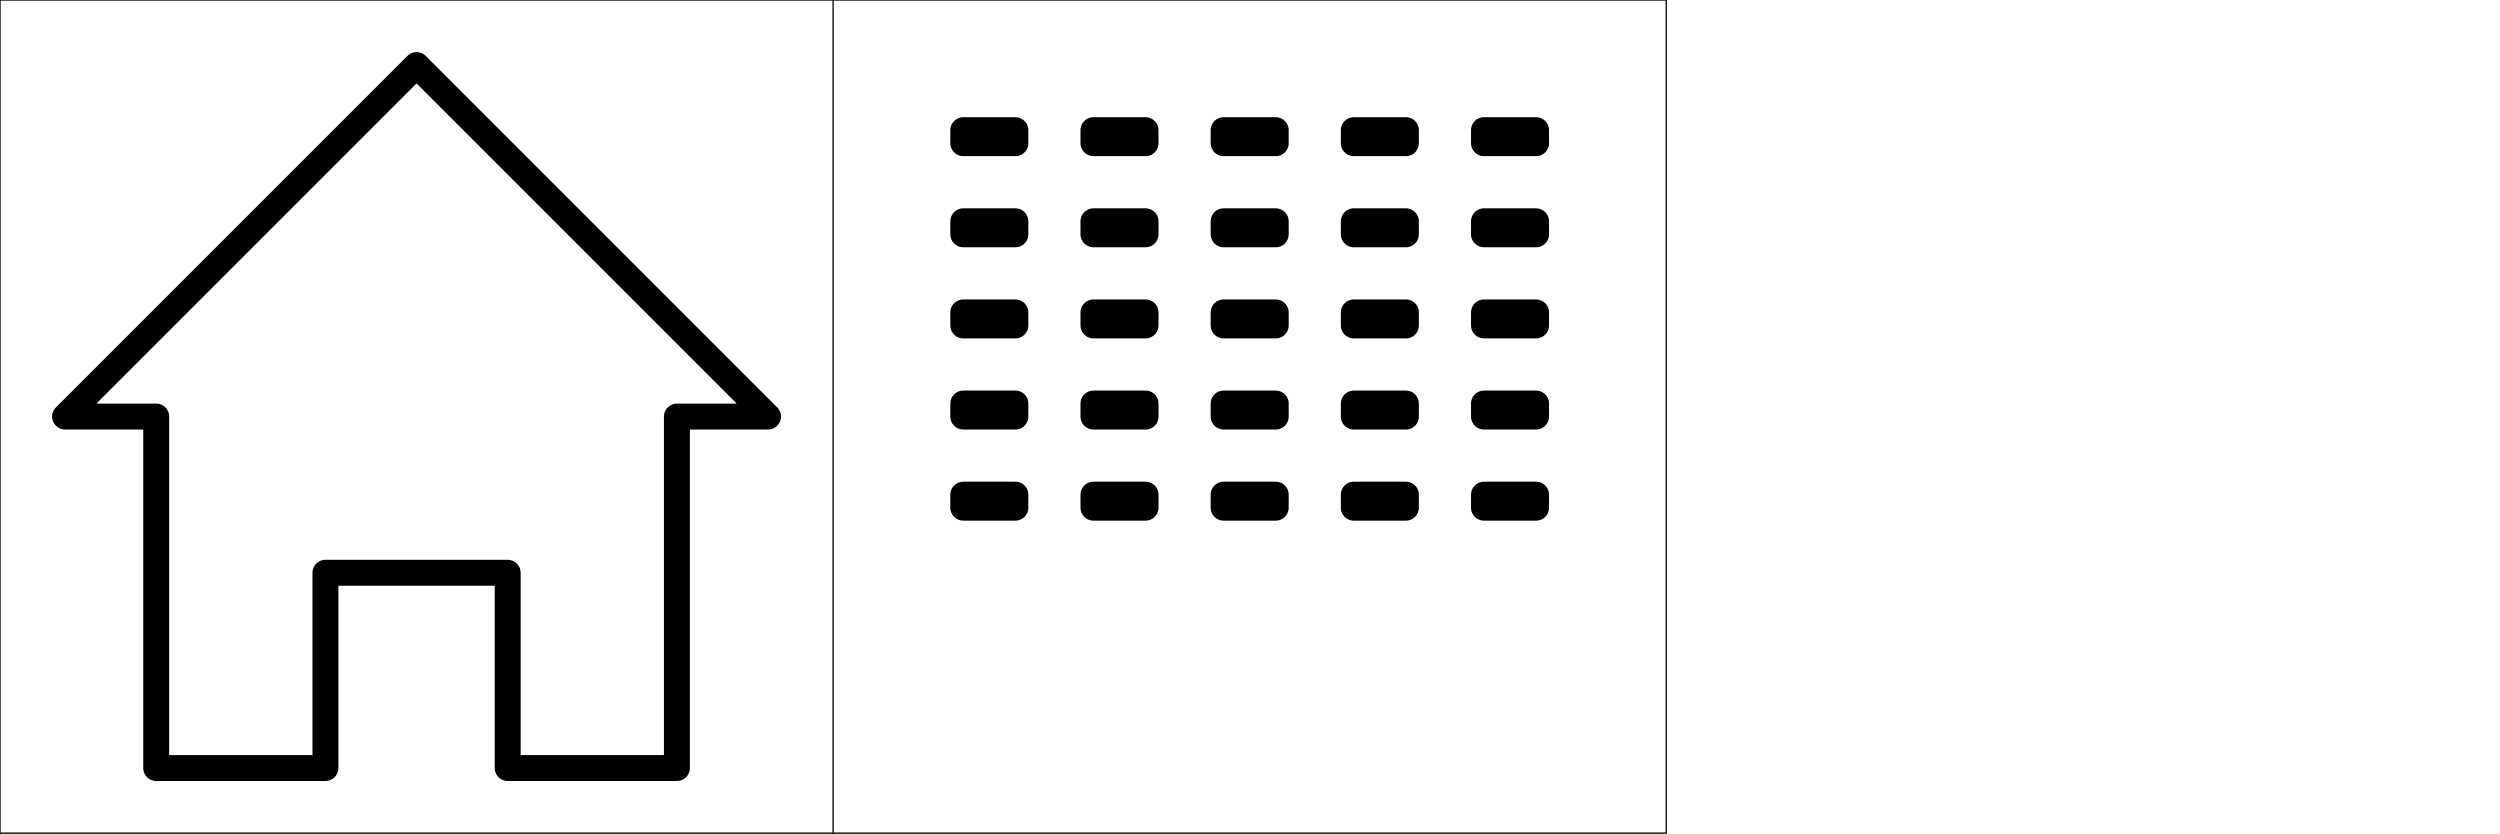 <?xml version="1.0"?>
<!-- Created by MetaPost 2.00 on 2018.08.28:1128 -->
<svg version="1.1" xmlns="http://www.w3.org/2000/svg" xmlns:xlink="http://www.w3.org/1999/xlink" width="192.05" height="64.1" viewBox="0 0 192.05 64.1">
<!-- Original BoundingBox: -0.049820 -0.049820 192.000000 64.049820 -->
  <path d="M12 59L25 59L25 44L39 44L39 59L52 59L52 32L59 32L32 5L5 32L12 32Z" style="stroke:rgb(0%,0%,0%); stroke-width: 1.993;stroke-linecap: round;stroke-linejoin: round;stroke-miterlimit: 10;fill: none;"></path>
  <path d="M74 39L78 39L78 38L74 38Z" style="stroke:rgb(0%,0%,0%); stroke-width: 1.993;stroke-linecap: round;stroke-linejoin: round;stroke-miterlimit: 10;fill: none;"></path>
  <path d="M84 39L88 39L88 38L84 38Z" style="stroke:rgb(0%,0%,0%); stroke-width: 1.993;stroke-linecap: round;stroke-linejoin: round;stroke-miterlimit: 10;fill: none;"></path>
  <path d="M94 39L98 39L98 38L94 38Z" style="stroke:rgb(0%,0%,0%); stroke-width: 1.993;stroke-linecap: round;stroke-linejoin: round;stroke-miterlimit: 10;fill: none;"></path>
  <path d="M104 39L108 39L108 38L104 38Z" style="stroke:rgb(0%,0%,0%); stroke-width: 1.993;stroke-linecap: round;stroke-linejoin: round;stroke-miterlimit: 10;fill: none;"></path>
  <path d="M114 39L118 39L118 38L114 38Z" style="stroke:rgb(0%,0%,0%); stroke-width: 1.993;stroke-linecap: round;stroke-linejoin: round;stroke-miterlimit: 10;fill: none;"></path>
  <path d="M74 32L78 32L78 31L74 31Z" style="stroke:rgb(0%,0%,0%); stroke-width: 1.993;stroke-linecap: round;stroke-linejoin: round;stroke-miterlimit: 10;fill: none;"></path>
  <path d="M84 32L88 32L88 31L84 31Z" style="stroke:rgb(0%,0%,0%); stroke-width: 1.993;stroke-linecap: round;stroke-linejoin: round;stroke-miterlimit: 10;fill: none;"></path>
  <path d="M94 32L98 32L98 31L94 31Z" style="stroke:rgb(0%,0%,0%); stroke-width: 1.993;stroke-linecap: round;stroke-linejoin: round;stroke-miterlimit: 10;fill: none;"></path>
  <path d="M104 32L108 32L108 31L104 31Z" style="stroke:rgb(0%,0%,0%); stroke-width: 1.993;stroke-linecap: round;stroke-linejoin: round;stroke-miterlimit: 10;fill: none;"></path>
  <path d="M114 32L118 32L118 31L114 31Z" style="stroke:rgb(0%,0%,0%); stroke-width: 1.993;stroke-linecap: round;stroke-linejoin: round;stroke-miterlimit: 10;fill: none;"></path>
  <path d="M74 25L78 25L78 24L74 24Z" style="stroke:rgb(0%,0%,0%); stroke-width: 1.993;stroke-linecap: round;stroke-linejoin: round;stroke-miterlimit: 10;fill: none;"></path>
  <path d="M84 25L88 25L88 24L84 24Z" style="stroke:rgb(0%,0%,0%); stroke-width: 1.993;stroke-linecap: round;stroke-linejoin: round;stroke-miterlimit: 10;fill: none;"></path>
  <path d="M94 25L98 25L98 24L94 24Z" style="stroke:rgb(0%,0%,0%); stroke-width: 1.993;stroke-linecap: round;stroke-linejoin: round;stroke-miterlimit: 10;fill: none;"></path>
  <path d="M104 25L108 25L108 24L104 24Z" style="stroke:rgb(0%,0%,0%); stroke-width: 1.993;stroke-linecap: round;stroke-linejoin: round;stroke-miterlimit: 10;fill: none;"></path>
  <path d="M114 25L118 25L118 24L114 24Z" style="stroke:rgb(0%,0%,0%); stroke-width: 1.993;stroke-linecap: round;stroke-linejoin: round;stroke-miterlimit: 10;fill: none;"></path>
  <path d="M74 18L78 18L78 17L74 17Z" style="stroke:rgb(0%,0%,0%); stroke-width: 1.993;stroke-linecap: round;stroke-linejoin: round;stroke-miterlimit: 10;fill: none;"></path>
  <path d="M84 18L88 18L88 17L84 17Z" style="stroke:rgb(0%,0%,0%); stroke-width: 1.993;stroke-linecap: round;stroke-linejoin: round;stroke-miterlimit: 10;fill: none;"></path>
  <path d="M94 18L98 18L98 17L94 17Z" style="stroke:rgb(0%,0%,0%); stroke-width: 1.993;stroke-linecap: round;stroke-linejoin: round;stroke-miterlimit: 10;fill: none;"></path>
  <path d="M104 18L108 18L108 17L104 17Z" style="stroke:rgb(0%,0%,0%); stroke-width: 1.993;stroke-linecap: round;stroke-linejoin: round;stroke-miterlimit: 10;fill: none;"></path>
  <path d="M114 18L118 18L118 17L114 17Z" style="stroke:rgb(0%,0%,0%); stroke-width: 1.993;stroke-linecap: round;stroke-linejoin: round;stroke-miterlimit: 10;fill: none;"></path>
  <path d="M74 11L78 11L78 10L74 10Z" style="stroke:rgb(0%,0%,0%); stroke-width: 1.993;stroke-linecap: round;stroke-linejoin: round;stroke-miterlimit: 10;fill: none;"></path>
  <path d="M84 11L88 11L88 10L84 10Z" style="stroke:rgb(0%,0%,0%); stroke-width: 1.993;stroke-linecap: round;stroke-linejoin: round;stroke-miterlimit: 10;fill: none;"></path>
  <path d="M94 11L98 11L98 10L94 10Z" style="stroke:rgb(0%,0%,0%); stroke-width: 1.993;stroke-linecap: round;stroke-linejoin: round;stroke-miterlimit: 10;fill: none;"></path>
  <path d="M104 11L108 11L108 10L104 10Z" style="stroke:rgb(0%,0%,0%); stroke-width: 1.993;stroke-linecap: round;stroke-linejoin: round;stroke-miterlimit: 10;fill: none;"></path>
  <path d="M114 11L118 11L118 10L114 10Z" style="stroke:rgb(0%,0%,0%); stroke-width: 1.993;stroke-linecap: round;stroke-linejoin: round;stroke-miterlimit: 10;fill: none;"></path>
  <path d="M0 64L192 -0" style="stroke:rgb(0%,0%,0%); stroke-width: 0;stroke-linecap: round;stroke-linejoin: round;stroke-miterlimit: 10;fill: none;"></path>
  <path d="M0 64L0 -0" style="stroke:rgb(0%,0%,0%); stroke-width: 0.1;stroke-linecap: round;stroke-linejoin: round;stroke-miterlimit: 10;fill: none;"></path>
  <path d="M64 64L64 -0" style="stroke:rgb(0%,0%,0%); stroke-width: 0.1;stroke-linecap: round;stroke-linejoin: round;stroke-miterlimit: 10;fill: none;"></path>
  <path d="M128 64L128 -0" style="stroke:rgb(0%,0%,0%); stroke-width: 0.1;stroke-linecap: round;stroke-linejoin: round;stroke-miterlimit: 10;fill: none;"></path>
  <path d="M0 64L128 64" style="stroke:rgb(0%,0%,0%); stroke-width: 0.1;stroke-linecap: round;stroke-linejoin: round;stroke-miterlimit: 10;fill: none;"></path>
  <path d="M0 -0L128 -0" style="stroke:rgb(0%,0%,0%); stroke-width: 0.1;stroke-linecap: round;stroke-linejoin: round;stroke-miterlimit: 10;fill: none;"></path>
</svg>
